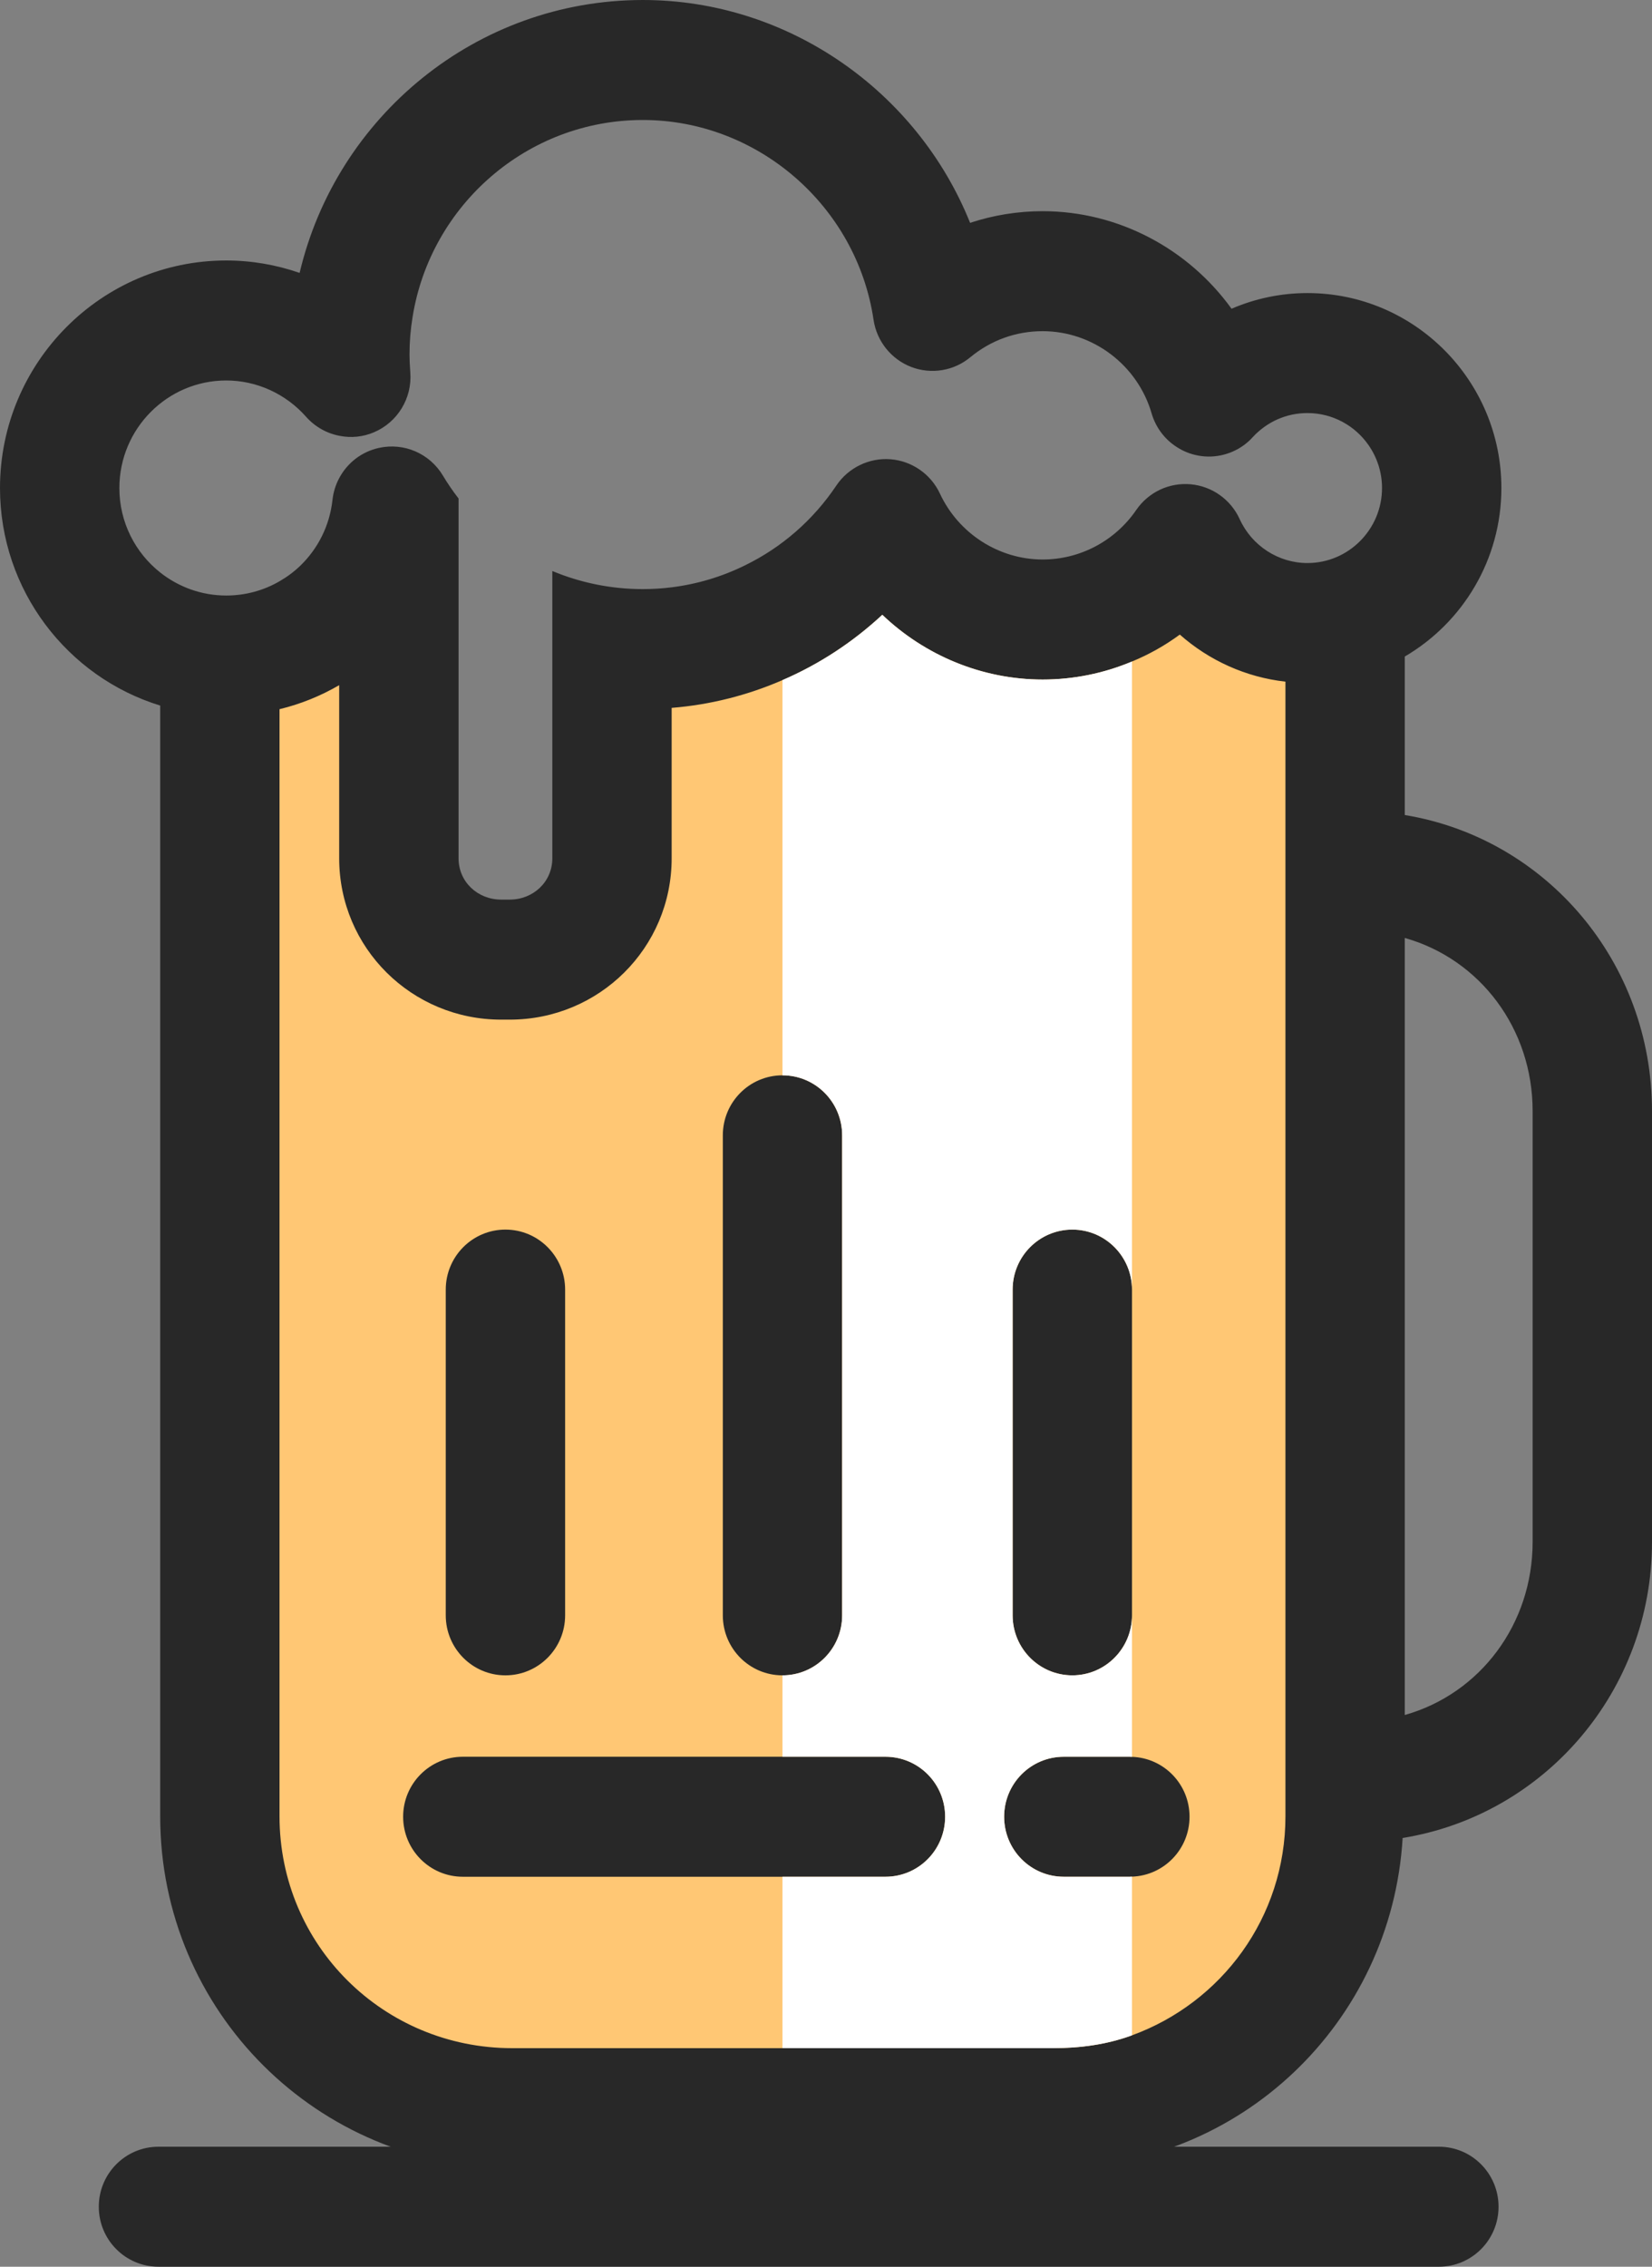 <svg width="35" height="48" viewBox="0 0 35 48" fill="none" xmlns="http://www.w3.org/2000/svg">
<rect x="0" y="0" width="35" height="48" fill="#808080" stroke="none"/>
<path d="M4.432 38.766V14.604L8.428 11.745L8.834 19.028L11.34 20.389L12.763 19.028V14.604L15.269 13.379L17.504 12.085H19.265L23.261 13.379L25.902 12.085L28.543 13.379V40.468L25.021 44.347L12.153 45.436L6.464 42.714L4.432 38.766Z" fill="#FFC774" stroke="black"/>
<path d="M18.76 37.201H16.578H9.805C9.108 37.201 8.541 37.769 8.541 38.471C8.541 39.174 9.108 39.742 9.805 39.742H16.578H18.76C19.459 39.742 20.024 39.174 20.024 38.471C20.024 37.769 19.459 37.201 18.76 37.201Z" fill="#282828"/>
<path d="M23.983 37.203C23.968 37.201 23.952 37.201 23.938 37.201H22.538C21.839 37.201 21.274 37.769 21.274 38.471C21.274 39.174 21.839 39.742 22.538 39.742H23.938C23.952 39.742 23.968 39.742 23.983 39.74C24.66 39.716 25.202 39.159 25.202 38.471C25.202 37.783 24.66 37.226 23.983 37.203Z" fill="#282828"/>
<path d="M16.578 22.771C15.879 22.771 15.314 23.34 15.314 24.042V34.206C15.314 34.908 15.879 35.477 16.578 35.477C17.277 35.477 17.842 34.908 17.842 34.206V24.042C17.842 23.34 17.277 22.771 16.578 22.771Z" fill="#282828"/>
<path d="M10.708 35.477C10.01 35.477 9.444 34.908 9.444 34.206V27.309C9.444 26.607 10.01 26.038 10.708 26.038C11.406 26.038 11.973 26.607 11.973 27.309V34.206C11.973 34.908 11.406 35.477 10.708 35.477Z" fill="#282828"/>
<path d="M22.719 26.038C22.02 26.038 21.454 26.607 21.454 27.309V34.206C21.454 34.908 22.02 35.477 22.719 35.477C23.416 35.477 23.983 34.908 23.983 34.206V27.309C23.983 26.607 23.416 26.038 22.719 26.038Z" fill="#282828"/>
<path d="M32.471 32.651C32.471 34.395 31.357 35.867 29.762 36.317V19.862C31.357 20.312 32.471 21.782 32.471 23.528V32.651ZM27.7 11.923C27.084 11.923 26.52 11.556 26.264 10.992C26.074 10.576 25.677 10.295 25.224 10.255C24.767 10.215 24.331 10.424 24.073 10.799C23.622 11.457 22.881 11.848 22.09 11.848C21.164 11.848 20.309 11.3 19.914 10.453C19.721 10.039 19.32 9.761 18.866 9.725C18.415 9.69 17.974 9.903 17.719 10.282C17.225 11.019 16.553 11.598 15.783 11.972C15.299 12.211 14.774 12.369 14.23 12.437C14.03 12.462 13.825 12.475 13.62 12.475C12.946 12.475 12.298 12.34 11.702 12.092V18.174C11.702 18.675 11.297 19.05 10.799 19.05H10.618C10.12 19.05 9.715 18.675 9.715 18.174V10.556C9.596 10.402 9.484 10.24 9.383 10.07C9.103 9.603 8.559 9.367 8.028 9.485C7.66 9.565 7.356 9.805 7.186 10.126C7.111 10.266 7.062 10.422 7.044 10.587C6.984 11.133 6.737 11.614 6.37 11.972C6.236 12.103 6.085 12.215 5.922 12.309C5.59 12.502 5.203 12.611 4.793 12.611C4.266 12.611 3.78 12.428 3.394 12.123C2.866 11.705 2.529 11.059 2.529 10.335C2.529 9.079 3.544 8.057 4.793 8.057C5.438 8.057 6.054 8.338 6.486 8.827C6.679 9.044 6.934 9.182 7.204 9.231C7.441 9.277 7.692 9.253 7.925 9.153C8.424 8.941 8.734 8.431 8.693 7.888C8.682 7.741 8.676 7.621 8.676 7.509C8.676 7.237 8.698 6.973 8.741 6.714C8.741 6.71 8.743 6.705 8.743 6.701C9.126 4.345 11.167 2.541 13.62 2.541C16.049 2.541 18.149 4.36 18.507 6.77C18.574 7.224 18.879 7.605 19.303 7.77C19.73 7.934 20.21 7.855 20.56 7.563C20.996 7.204 21.525 7.013 22.09 7.013C23.152 7.013 24.1 7.728 24.398 8.752C24.48 9.032 24.651 9.269 24.879 9.431C25.011 9.525 25.16 9.596 25.323 9.634C25.681 9.72 26.055 9.641 26.347 9.431C26.418 9.38 26.481 9.324 26.54 9.258C26.846 8.928 27.257 8.747 27.7 8.747C28.236 8.747 28.713 9.017 28.998 9.431C29.175 9.687 29.28 9.999 29.28 10.335C29.28 11.21 28.57 11.923 27.7 11.923ZM27.234 38.462C27.234 40.606 25.879 42.408 23.983 43.1C23.974 43.103 23.967 43.105 23.958 43.109C23.439 43.296 22.885 43.372 22.305 43.372H10.851C8.129 43.372 5.922 41.197 5.922 38.462V15.018C6.372 14.909 6.796 14.736 7.186 14.509V18.174C7.186 20.076 8.725 21.592 10.618 21.592H10.799C12.691 21.592 14.23 20.076 14.23 18.174V14.99C15.048 14.925 15.841 14.722 16.578 14.402C17.353 14.068 18.068 13.6 18.693 13.019C19.596 13.881 20.81 14.39 22.09 14.39C22.749 14.39 23.392 14.257 23.983 14.008C24.342 13.86 24.682 13.669 24.996 13.438C25.617 13.987 26.396 14.341 27.234 14.435V38.462ZM29.762 17.259V13.903C30.985 13.188 31.809 11.856 31.809 10.335C31.809 8.057 29.965 6.206 27.7 6.206C27.144 6.206 26.596 6.32 26.092 6.538C25.18 5.273 23.699 4.472 22.09 4.472C21.565 4.472 21.046 4.556 20.553 4.719C19.437 1.939 16.703 7.49385e-05 13.62 7.49385e-05C10.092 7.49385e-05 7.127 2.47 6.348 5.779C5.852 5.607 5.328 5.516 4.793 5.516C2.149 5.516 0 7.678 0 10.335C0 12.5 1.43 14.339 3.394 14.941V38.462C3.394 42.599 6.735 45.913 10.851 45.913H22.305C26.268 45.913 29.481 42.84 29.717 38.921C32.724 38.435 35 35.809 35 32.651V23.528C35 20.375 32.762 17.753 29.762 17.259Z" fill="#282828"/>
<path d="M21.454 27.309V34.206C21.454 34.908 22.02 35.477 22.719 35.477C23.416 35.477 23.983 34.908 23.983 34.206V37.203C23.968 37.201 23.952 37.201 23.938 37.201H22.538C21.839 37.201 21.274 37.769 21.274 38.471C21.274 39.174 21.839 39.742 22.538 39.742H23.938C23.952 39.742 23.968 39.742 23.983 39.74V43.1C23.974 43.103 23.967 43.105 23.958 43.109C23.439 43.296 22.885 43.372 22.305 43.372H16.578V39.742H18.76C19.459 39.742 20.024 39.174 20.024 38.471C20.024 37.769 19.459 37.201 18.76 37.201H16.578V35.477C17.277 35.477 17.842 34.908 17.842 34.206V24.042C17.842 23.339 17.277 22.771 16.578 22.771V14.402C17.353 14.068 18.068 13.6 18.693 13.019C19.596 13.881 20.81 14.39 22.09 14.39C22.749 14.39 23.392 14.257 23.983 14.008V27.309C23.983 26.607 23.416 26.038 22.719 26.038C22.02 26.038 21.454 26.607 21.454 27.309Z" fill="white"/>
<path d="M30.485 48H3.357C2.659 48 2.093 47.431 2.093 46.73C2.093 46.028 2.659 45.459 3.357 45.459H30.485C31.183 45.459 31.749 46.028 31.749 46.73C31.749 47.431 31.183 48 30.485 48Z" fill="#282828"/>
</svg>
